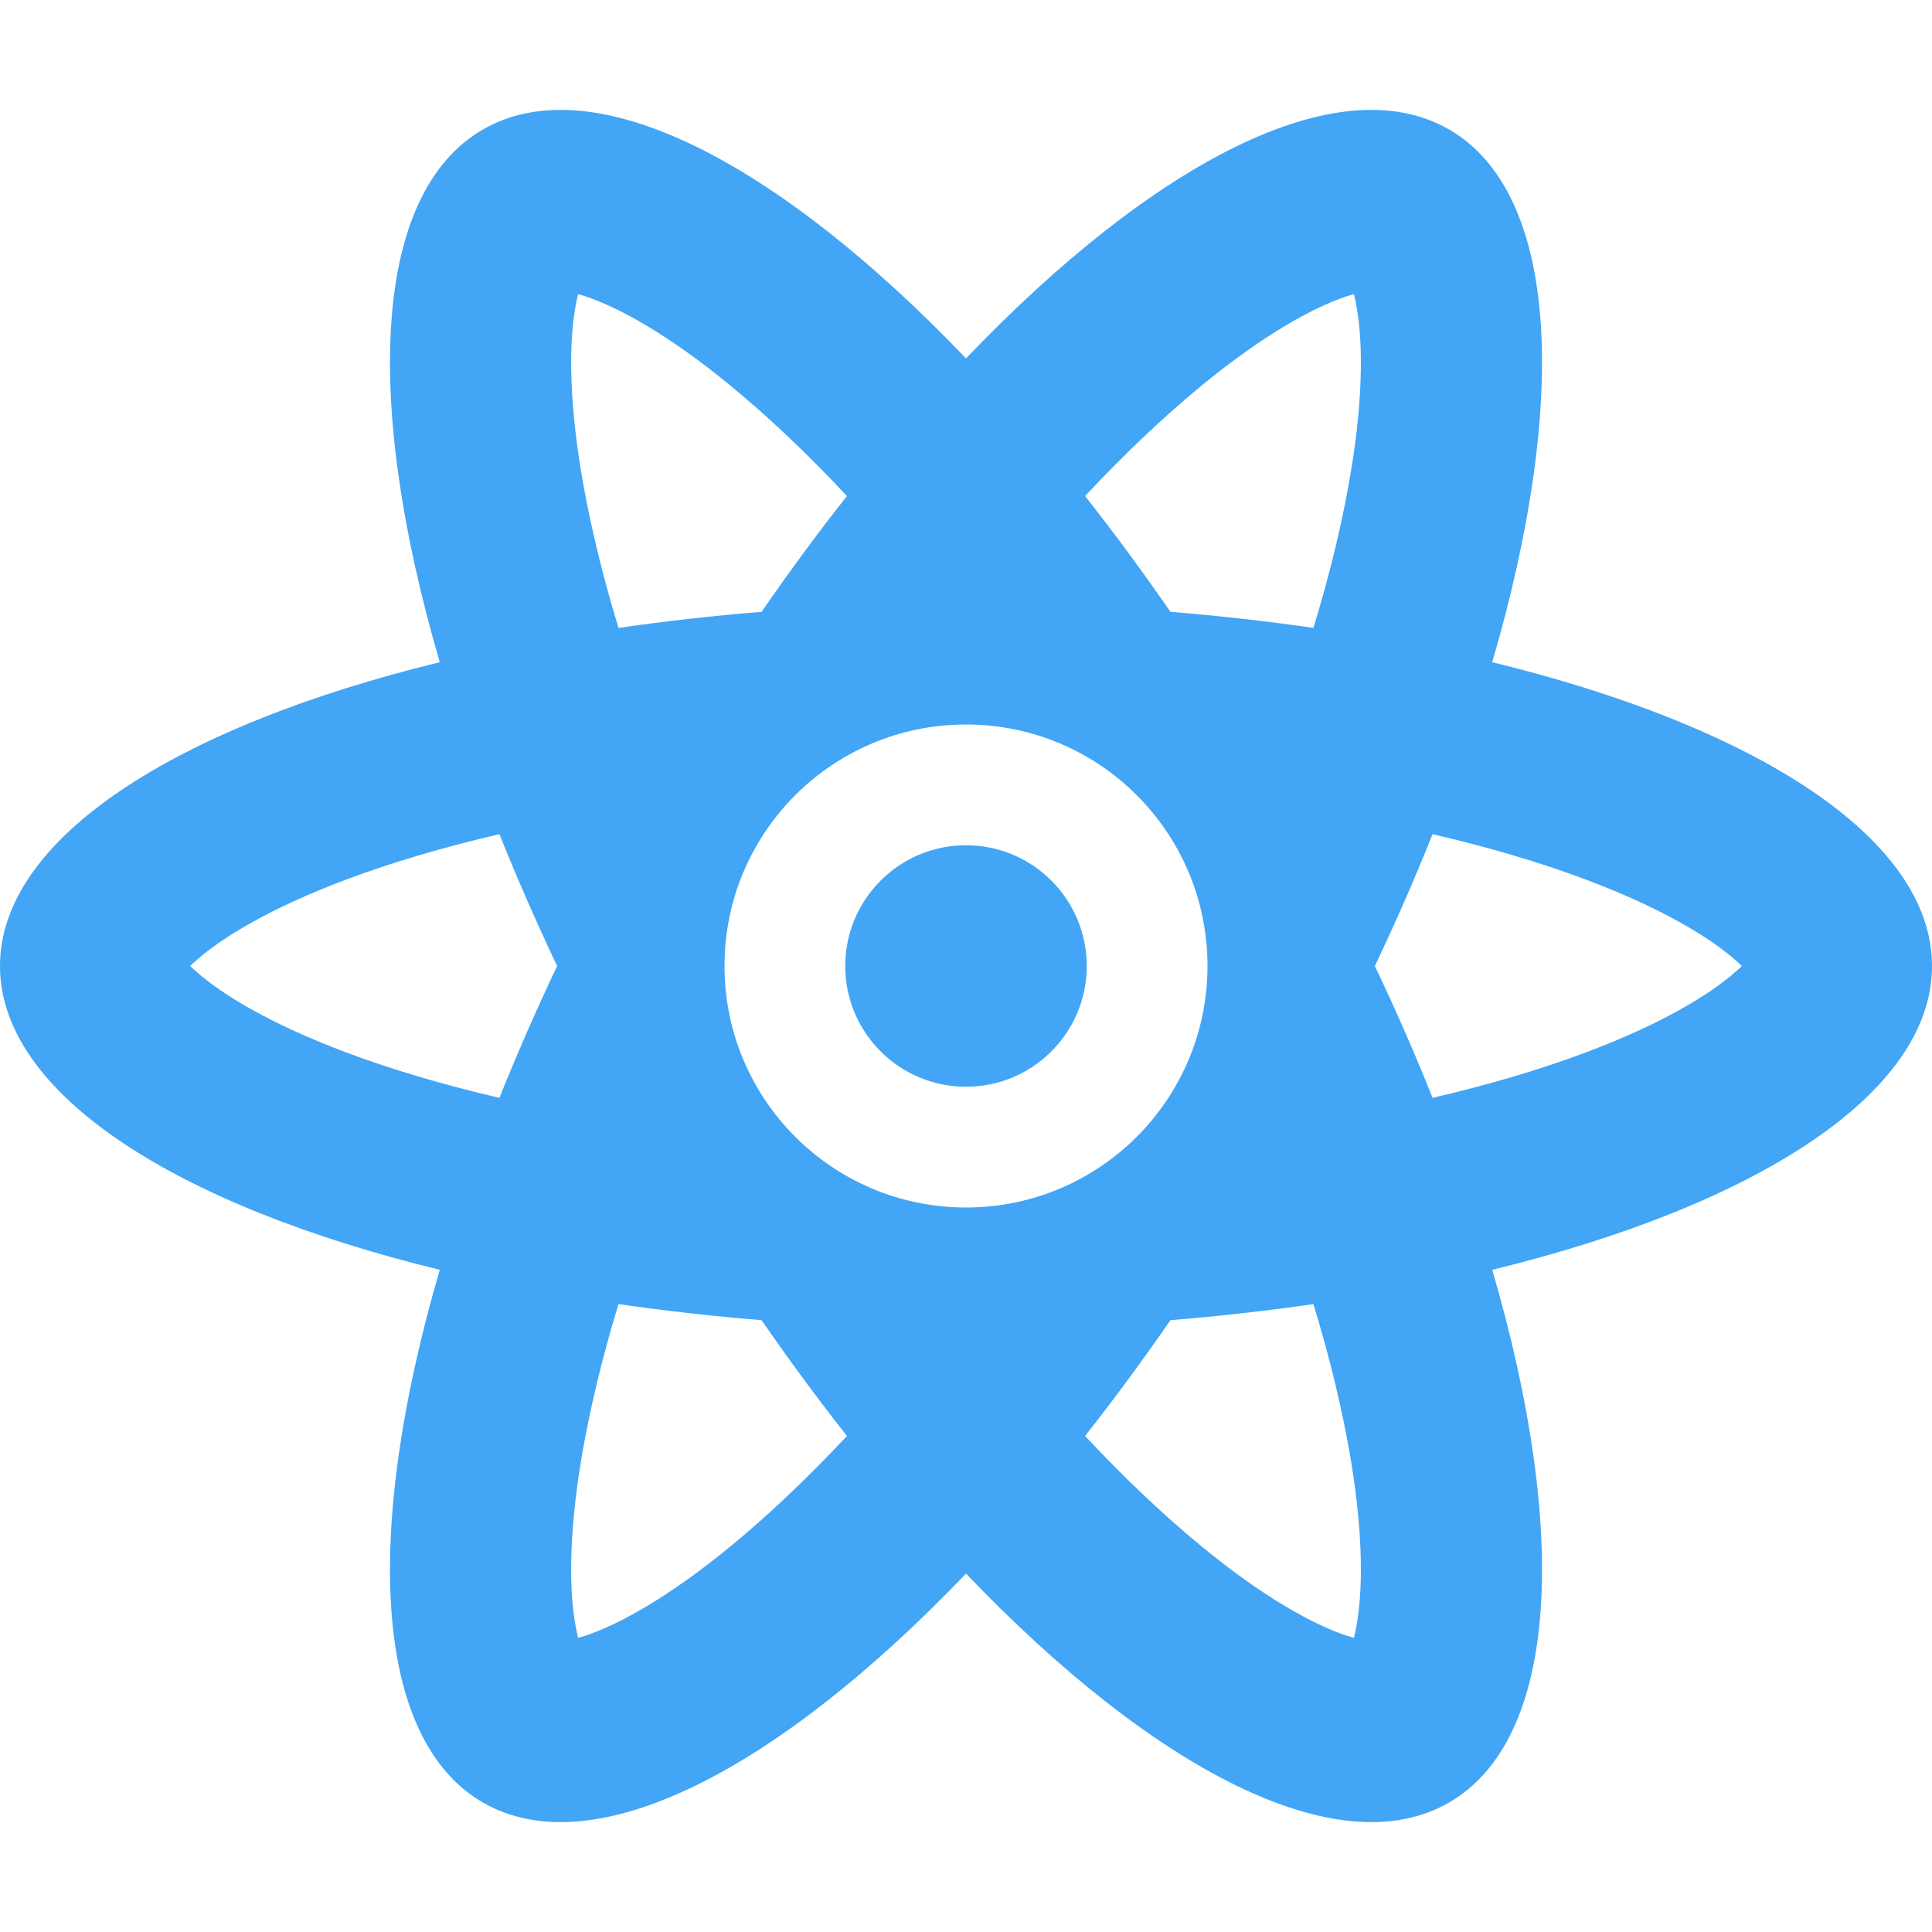 <svg width="16" height="16" viewBox="0 0 16 16" fill="none" xmlns="http://www.w3.org/2000/svg">
<g clip-path="url(#clip0_821_1094)">
<path fill-rule="evenodd" clip-rule="evenodd" d="M11.359 13.59L11.36 13.59L11.36 13.59C11.36 13.59 11.357 13.59 11.351 13.59C11.355 13.591 11.357 13.59 11.359 13.59ZM11.227 13.499C11.222 13.523 11.217 13.545 11.213 13.564C11.193 13.559 11.172 13.552 11.149 13.545C10.872 13.452 10.46 13.226 9.944 12.801C9.637 12.548 9.314 12.243 8.986 11.892C9.225 11.589 9.461 11.269 9.693 10.933C10.1 10.9 10.496 10.855 10.877 10.8C11.018 11.26 11.12 11.691 11.186 12.084C11.296 12.743 11.286 13.213 11.227 13.499ZM12 14.928C11.087 15.455 9.56 14.663 8 13.032C6.44 14.663 4.913 15.455 4 14.928C3.087 14.401 3.009 12.682 3.642 10.516C1.45 9.981 0 9.054 0 8C0 6.946 1.45 6.019 3.642 5.484C3.009 3.318 3.087 1.599 4 1.072C4.913 0.545 6.44 1.337 8 2.968C9.56 1.337 11.087 0.545 12 1.072C12.913 1.599 12.991 3.318 12.358 5.484C14.55 6.019 16 6.946 16 8C16 9.054 14.55 9.981 12.358 10.516C12.991 12.682 12.913 14.401 12 14.928ZM6.056 12.801C6.363 12.548 6.686 12.243 7.014 11.892C6.775 11.589 6.539 11.269 6.307 10.933C5.9 10.9 5.504 10.855 5.122 10.8C4.982 11.26 4.88 11.691 4.814 12.084C4.705 12.743 4.714 13.213 4.773 13.499C4.778 13.523 4.783 13.545 4.787 13.564C4.807 13.559 4.828 13.552 4.851 13.545C5.128 13.452 5.54 13.226 6.056 12.801ZM11.186 3.916C11.12 4.309 11.018 4.74 10.877 5.2C10.496 5.145 10.1 5.1 9.693 5.067C9.461 4.731 9.225 4.411 8.986 4.108C9.315 3.757 9.637 3.452 9.944 3.199C10.46 2.774 10.872 2.548 11.149 2.455C11.172 2.448 11.193 2.441 11.213 2.436C11.217 2.455 11.222 2.477 11.227 2.501C11.286 2.787 11.296 3.257 11.186 3.916ZM4.136 9.092C4.279 8.734 4.439 8.369 4.614 8C4.439 7.631 4.279 7.266 4.136 6.908C3.668 7.017 3.243 7.143 2.87 7.283C2.244 7.518 1.842 7.761 1.624 7.955C1.605 7.971 1.589 7.986 1.575 8C1.589 8.014 1.605 8.029 1.624 8.045C1.842 8.239 2.244 8.482 2.87 8.717C3.243 8.857 3.668 8.983 4.136 9.092ZM6.307 5.067C6.539 4.731 6.775 4.411 7.014 4.108C6.686 3.757 6.363 3.452 6.056 3.199C5.54 2.774 5.128 2.548 4.851 2.455C4.828 2.448 4.807 2.441 4.787 2.436C4.783 2.455 4.778 2.477 4.773 2.501C4.714 2.787 4.705 3.257 4.814 3.916C4.88 4.309 4.982 4.74 5.122 5.2C5.504 5.145 5.9 5.1 6.307 5.067ZM11.864 9.092C11.721 8.734 11.562 8.369 11.386 8C11.562 7.631 11.721 7.266 11.864 6.908C12.332 7.017 12.757 7.143 13.13 7.283C13.756 7.518 14.158 7.761 14.376 7.955C14.395 7.971 14.411 7.986 14.425 8C14.411 8.014 14.395 8.029 14.376 8.045C14.158 8.239 13.756 8.482 13.13 8.717C12.757 8.857 12.332 8.983 11.864 9.092ZM4.839 2.295C4.839 2.295 4.838 2.298 4.834 2.303C4.837 2.297 4.839 2.295 4.839 2.295ZM4.64 2.41C4.64 2.41 4.643 2.409 4.649 2.41C4.643 2.41 4.64 2.41 4.64 2.41ZM11.166 13.697C11.163 13.703 11.161 13.705 11.161 13.705C11.161 13.705 11.162 13.702 11.166 13.697ZM14.521 7.885C14.521 7.885 14.52 7.888 14.517 7.893C14.519 7.888 14.521 7.885 14.521 7.885ZM1.479 7.885C1.479 7.885 1.481 7.888 1.483 7.893C1.48 7.888 1.479 7.885 1.479 7.885ZM1.479 8.115C1.479 8.115 1.48 8.112 1.483 8.107C1.481 8.112 1.479 8.115 1.479 8.115ZM14.517 8.107C14.52 8.112 14.521 8.115 14.521 8.115C14.521 8.115 14.519 8.112 14.517 8.107ZM11.161 2.295C11.161 2.295 11.163 2.297 11.166 2.303C11.162 2.298 11.161 2.295 11.161 2.295ZM4.64 13.59C4.64 13.59 4.643 13.59 4.649 13.59C4.643 13.591 4.64 13.59 4.64 13.59ZM4.839 13.705C4.839 13.705 4.837 13.703 4.834 13.697C4.838 13.702 4.839 13.705 4.839 13.705ZM11.351 2.41C11.357 2.409 11.36 2.41 11.36 2.41C11.36 2.41 11.357 2.41 11.351 2.41ZM8 10C9.105 10 10 9.105 10 8C10 6.895 9.105 6 8 6C6.895 6 6 6.895 6 8C6 9.105 6.895 10 8 10Z" fill="#42A5F5"/>
<circle cx="8" cy="8" r="1" fill="#42A5F5"/>
</g>
<defs>
<clipPath id="clip0_821_1094">
<rect width="16" height="16" fill="white"/>
</clipPath>
</defs>
</svg>
